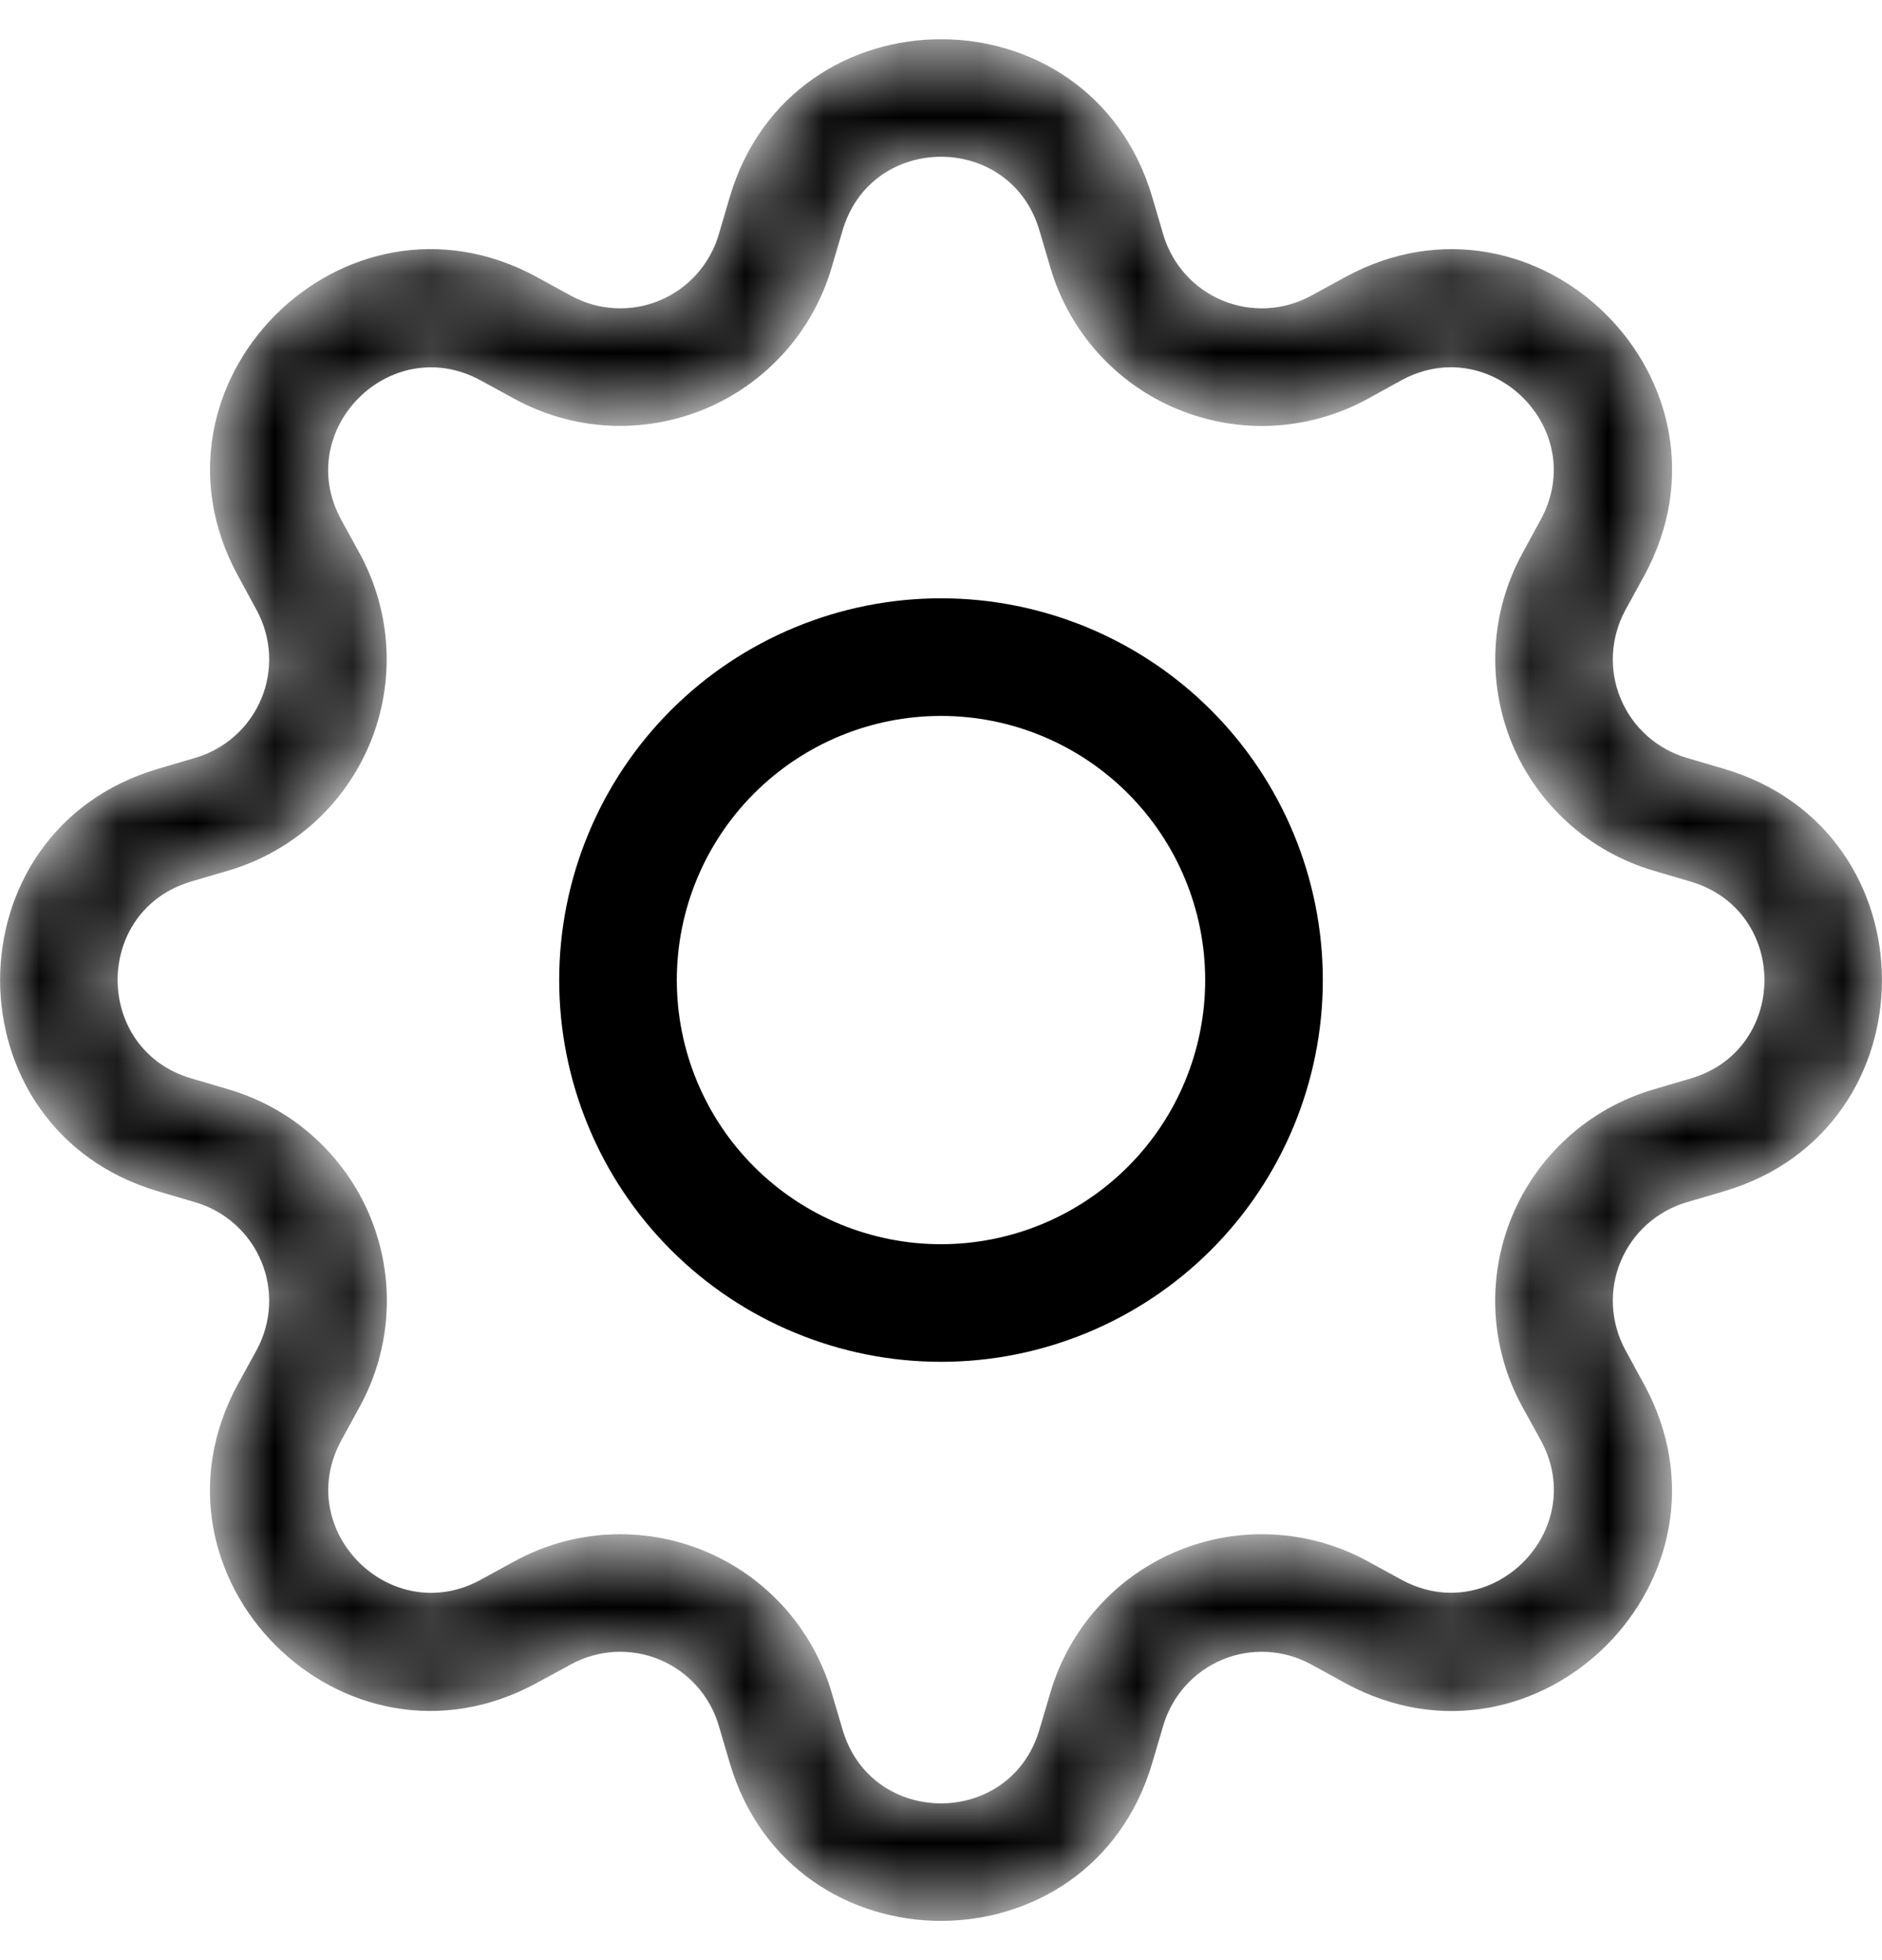 <svg width="24" height="25" viewBox="0 0 24 25" xmlns="http://www.w3.org/2000/svg">
<g clip-path="url(#clip0_63_592)">
<path d="M12 7.631C11.361 7.631 10.727 7.757 10.137 8.002C9.546 8.246 9.009 8.605 8.557 9.057C8.105 9.509 7.746 10.046 7.502 10.637C7.257 11.228 7.131 11.861 7.131 12.5C7.131 13.139 7.257 13.773 7.502 14.363C7.746 14.954 8.105 15.491 8.557 15.943C9.009 16.395 9.546 16.754 10.137 16.998C10.727 17.243 11.361 17.369 12 17.369C13.291 17.369 14.53 16.856 15.443 15.943C16.356 15.03 16.869 13.791 16.869 12.5C16.869 11.209 16.356 9.97 15.443 9.057C14.53 8.144 13.291 7.631 12 7.631V7.631ZM8.631 12.5C8.631 11.607 8.986 10.75 9.618 10.118C10.25 9.486 11.107 9.131 12 9.131C12.893 9.131 13.75 9.486 14.382 10.118C15.014 10.75 15.369 11.607 15.369 12.5C15.369 13.394 15.014 14.251 14.382 14.882C13.75 15.514 12.893 15.869 12 15.869C11.107 15.869 10.25 15.514 9.618 14.882C8.986 14.251 8.631 13.394 8.631 12.5Z"/>
<mask id="path-2-inside-1_63_592" fill="white">
<path d="M14.694 2.514C13.903 -0.171 10.097 -0.171 9.306 2.514L9.165 2.993C9.11 3.18 9.013 3.353 8.883 3.498C8.752 3.644 8.591 3.758 8.41 3.833C8.23 3.908 8.035 3.941 7.84 3.931C7.644 3.92 7.454 3.866 7.283 3.773L6.845 3.533C4.385 2.195 1.695 4.886 3.035 7.344L3.273 7.782C3.366 7.954 3.42 8.144 3.431 8.34C3.441 8.535 3.408 8.73 3.333 8.91C3.258 9.091 3.144 9.252 2.998 9.383C2.853 9.513 2.68 9.61 2.493 9.665L2.015 9.806C-0.67 10.597 -0.67 14.403 2.015 15.194L2.493 15.335C2.68 15.39 2.853 15.487 2.998 15.617C3.144 15.748 3.258 15.909 3.333 16.09C3.408 16.27 3.441 16.465 3.431 16.66C3.42 16.856 3.366 17.046 3.273 17.218L3.033 17.655C1.695 20.116 4.385 22.806 6.845 21.465L7.283 21.227C7.454 21.134 7.644 21.08 7.84 21.069C8.035 21.059 8.23 21.092 8.41 21.167C8.591 21.242 8.752 21.356 8.883 21.502C9.013 21.647 9.11 21.82 9.165 22.007L9.306 22.485C10.097 25.171 13.903 25.171 14.694 22.485L14.835 22.007C14.89 21.82 14.987 21.647 15.117 21.502C15.248 21.356 15.409 21.242 15.59 21.167C15.77 21.092 15.965 21.059 16.16 21.069C16.356 21.08 16.546 21.134 16.718 21.227L17.155 21.467C19.616 22.806 22.306 20.114 20.965 17.655L20.727 17.218C20.634 17.046 20.58 16.856 20.569 16.66C20.559 16.465 20.592 16.27 20.667 16.09C20.742 15.909 20.856 15.748 21.002 15.617C21.147 15.487 21.32 15.39 21.507 15.335L21.985 15.194C24.671 14.403 24.671 10.597 21.985 9.806L21.507 9.665C21.32 9.61 21.147 9.513 21.002 9.383C20.856 9.252 20.742 9.091 20.667 8.91C20.592 8.73 20.559 8.535 20.569 8.34C20.58 8.144 20.634 7.954 20.727 7.782L20.967 7.344C22.306 4.884 19.614 2.195 17.155 3.534L16.718 3.773C16.546 3.866 16.356 3.92 16.16 3.931C15.965 3.941 15.77 3.908 15.59 3.833C15.409 3.758 15.248 3.644 15.117 3.498C14.987 3.353 14.89 3.18 14.835 2.993L14.694 2.514V2.514ZM10.745 2.939C11.114 1.686 12.886 1.686 13.255 2.939L13.396 3.417C13.515 3.82 13.722 4.19 14.002 4.502C14.283 4.814 14.629 5.059 15.017 5.219C15.404 5.379 15.822 5.451 16.241 5.429C16.66 5.406 17.068 5.291 17.436 5.09L17.872 4.85C19.018 4.227 20.273 5.48 19.648 6.627L19.41 7.065C19.21 7.434 19.094 7.842 19.072 8.26C19.05 8.679 19.122 9.097 19.282 9.484C19.443 9.872 19.688 10.218 20 10.498C20.311 10.778 20.682 10.985 21.084 11.104L21.561 11.245C22.814 11.614 22.814 13.386 21.561 13.755L21.082 13.896C20.68 14.015 20.31 14.222 19.998 14.502C19.686 14.783 19.441 15.129 19.281 15.517C19.121 15.904 19.049 16.322 19.071 16.741C19.094 17.16 19.209 17.568 19.41 17.936L19.65 18.372C20.273 19.518 19.02 20.773 17.872 20.148L17.436 19.91C17.068 19.709 16.659 19.594 16.241 19.572C15.822 19.549 15.404 19.621 15.016 19.782C14.629 19.942 14.282 20.187 14.002 20.499C13.722 20.811 13.515 21.182 13.396 21.584L13.255 22.061C12.886 23.314 11.114 23.314 10.745 22.061L10.604 21.582C10.485 21.181 10.278 20.81 9.998 20.499C9.717 20.187 9.371 19.942 8.984 19.782C8.597 19.622 8.179 19.55 7.76 19.572C7.342 19.594 6.934 19.71 6.566 19.91L6.128 20.15C4.982 20.773 3.728 19.52 4.352 18.372L4.59 17.936C4.791 17.568 4.907 17.159 4.929 16.741C4.952 16.322 4.88 15.903 4.72 15.516C4.559 15.128 4.314 14.781 4.002 14.501C3.691 14.22 3.32 14.014 2.918 13.895L2.439 13.754C1.187 13.385 1.187 11.612 2.439 11.243L2.918 11.102C3.319 10.983 3.689 10.776 4.001 10.496C4.312 10.216 4.557 9.87 4.717 9.483C4.878 9.096 4.949 8.678 4.927 8.26C4.905 7.842 4.79 7.433 4.59 7.065L4.35 6.627C3.728 5.481 4.98 4.227 6.128 4.851L6.566 5.09C6.934 5.29 7.342 5.406 7.76 5.428C8.179 5.45 8.597 5.378 8.984 5.218C9.371 5.058 9.717 4.813 9.998 4.501C10.278 4.19 10.485 3.819 10.604 3.417L10.745 2.939V2.939Z"/>
</mask>
<path d="M14.694 2.514C13.903 -0.171 10.097 -0.171 9.306 2.514L9.165 2.993C9.11 3.18 9.013 3.353 8.883 3.498C8.752 3.644 8.591 3.758 8.41 3.833C8.23 3.908 8.035 3.941 7.84 3.931C7.644 3.92 7.454 3.866 7.283 3.773L6.845 3.533C4.385 2.195 1.695 4.886 3.035 7.344L3.273 7.782C3.366 7.954 3.42 8.144 3.431 8.34C3.441 8.535 3.408 8.73 3.333 8.91C3.258 9.091 3.144 9.252 2.998 9.383C2.853 9.513 2.68 9.61 2.493 9.665L2.015 9.806C-0.67 10.597 -0.67 14.403 2.015 15.194L2.493 15.335C2.68 15.39 2.853 15.487 2.998 15.617C3.144 15.748 3.258 15.909 3.333 16.09C3.408 16.27 3.441 16.465 3.431 16.66C3.42 16.856 3.366 17.046 3.273 17.218L3.033 17.655C1.695 20.116 4.385 22.806 6.845 21.465L7.283 21.227C7.454 21.134 7.644 21.08 7.84 21.069C8.035 21.059 8.23 21.092 8.41 21.167C8.591 21.242 8.752 21.356 8.883 21.502C9.013 21.647 9.11 21.82 9.165 22.007L9.306 22.485C10.097 25.171 13.903 25.171 14.694 22.485L14.835 22.007C14.89 21.82 14.987 21.647 15.117 21.502C15.248 21.356 15.409 21.242 15.59 21.167C15.77 21.092 15.965 21.059 16.16 21.069C16.356 21.08 16.546 21.134 16.718 21.227L17.155 21.467C19.616 22.806 22.306 20.114 20.965 17.655L20.727 17.218C20.634 17.046 20.58 16.856 20.569 16.66C20.559 16.465 20.592 16.27 20.667 16.09C20.742 15.909 20.856 15.748 21.002 15.617C21.147 15.487 21.32 15.39 21.507 15.335L21.985 15.194C24.671 14.403 24.671 10.597 21.985 9.806L21.507 9.665C21.32 9.61 21.147 9.513 21.002 9.383C20.856 9.252 20.742 9.091 20.667 8.91C20.592 8.73 20.559 8.535 20.569 8.34C20.58 8.144 20.634 7.954 20.727 7.782L20.967 7.344C22.306 4.884 19.614 2.195 17.155 3.534L16.718 3.773C16.546 3.866 16.356 3.92 16.16 3.931C15.965 3.941 15.77 3.908 15.59 3.833C15.409 3.758 15.248 3.644 15.117 3.498C14.987 3.353 14.89 3.18 14.835 2.993L14.694 2.514V2.514ZM10.745 2.939C11.114 1.686 12.886 1.686 13.255 2.939L13.396 3.417C13.515 3.82 13.722 4.19 14.002 4.502C14.283 4.814 14.629 5.059 15.017 5.219C15.404 5.379 15.822 5.451 16.241 5.429C16.66 5.406 17.068 5.291 17.436 5.09L17.872 4.85C19.018 4.227 20.273 5.48 19.648 6.627L19.41 7.065C19.21 7.434 19.094 7.842 19.072 8.26C19.05 8.679 19.122 9.097 19.282 9.484C19.443 9.872 19.688 10.218 20 10.498C20.311 10.778 20.682 10.985 21.084 11.104L21.561 11.245C22.814 11.614 22.814 13.386 21.561 13.755L21.082 13.896C20.68 14.015 20.31 14.222 19.998 14.502C19.686 14.783 19.441 15.129 19.281 15.517C19.121 15.904 19.049 16.322 19.071 16.741C19.094 17.16 19.209 17.568 19.41 17.936L19.65 18.372C20.273 19.518 19.02 20.773 17.872 20.148L17.436 19.91C17.068 19.709 16.659 19.594 16.241 19.572C15.822 19.549 15.404 19.621 15.016 19.782C14.629 19.942 14.282 20.187 14.002 20.499C13.722 20.811 13.515 21.182 13.396 21.584L13.255 22.061C12.886 23.314 11.114 23.314 10.745 22.061L10.604 21.582C10.485 21.181 10.278 20.81 9.998 20.499C9.717 20.187 9.371 19.942 8.984 19.782C8.597 19.622 8.179 19.55 7.76 19.572C7.342 19.594 6.934 19.71 6.566 19.91L6.128 20.15C4.982 20.773 3.728 19.52 4.352 18.372L4.59 17.936C4.791 17.568 4.907 17.159 4.929 16.741C4.952 16.322 4.88 15.903 4.72 15.516C4.559 15.128 4.314 14.781 4.002 14.501C3.691 14.22 3.32 14.014 2.918 13.895L2.439 13.754C1.187 13.385 1.187 11.612 2.439 11.243L2.918 11.102C3.319 10.983 3.689 10.776 4.001 10.496C4.312 10.216 4.557 9.87 4.717 9.483C4.878 9.096 4.949 8.678 4.927 8.26C4.905 7.842 4.79 7.433 4.59 7.065L4.35 6.627C3.728 5.481 4.98 4.227 6.128 4.851L6.566 5.09C6.934 5.29 7.342 5.406 7.76 5.428C8.179 5.45 8.597 5.378 8.984 5.218C9.371 5.058 9.717 4.813 9.998 4.501C10.278 4.19 10.485 3.819 10.604 3.417L10.745 2.939V2.939Z"  stroke-width="2" mask="url(#path-2-inside-1_63_592)"/>
</g>
<defs>
<clipPath id="clip0_63_592">
<rect width="24" height="24" fill="white" transform="translate(0 0.5)"/>
</clipPath>
</defs>
</svg>